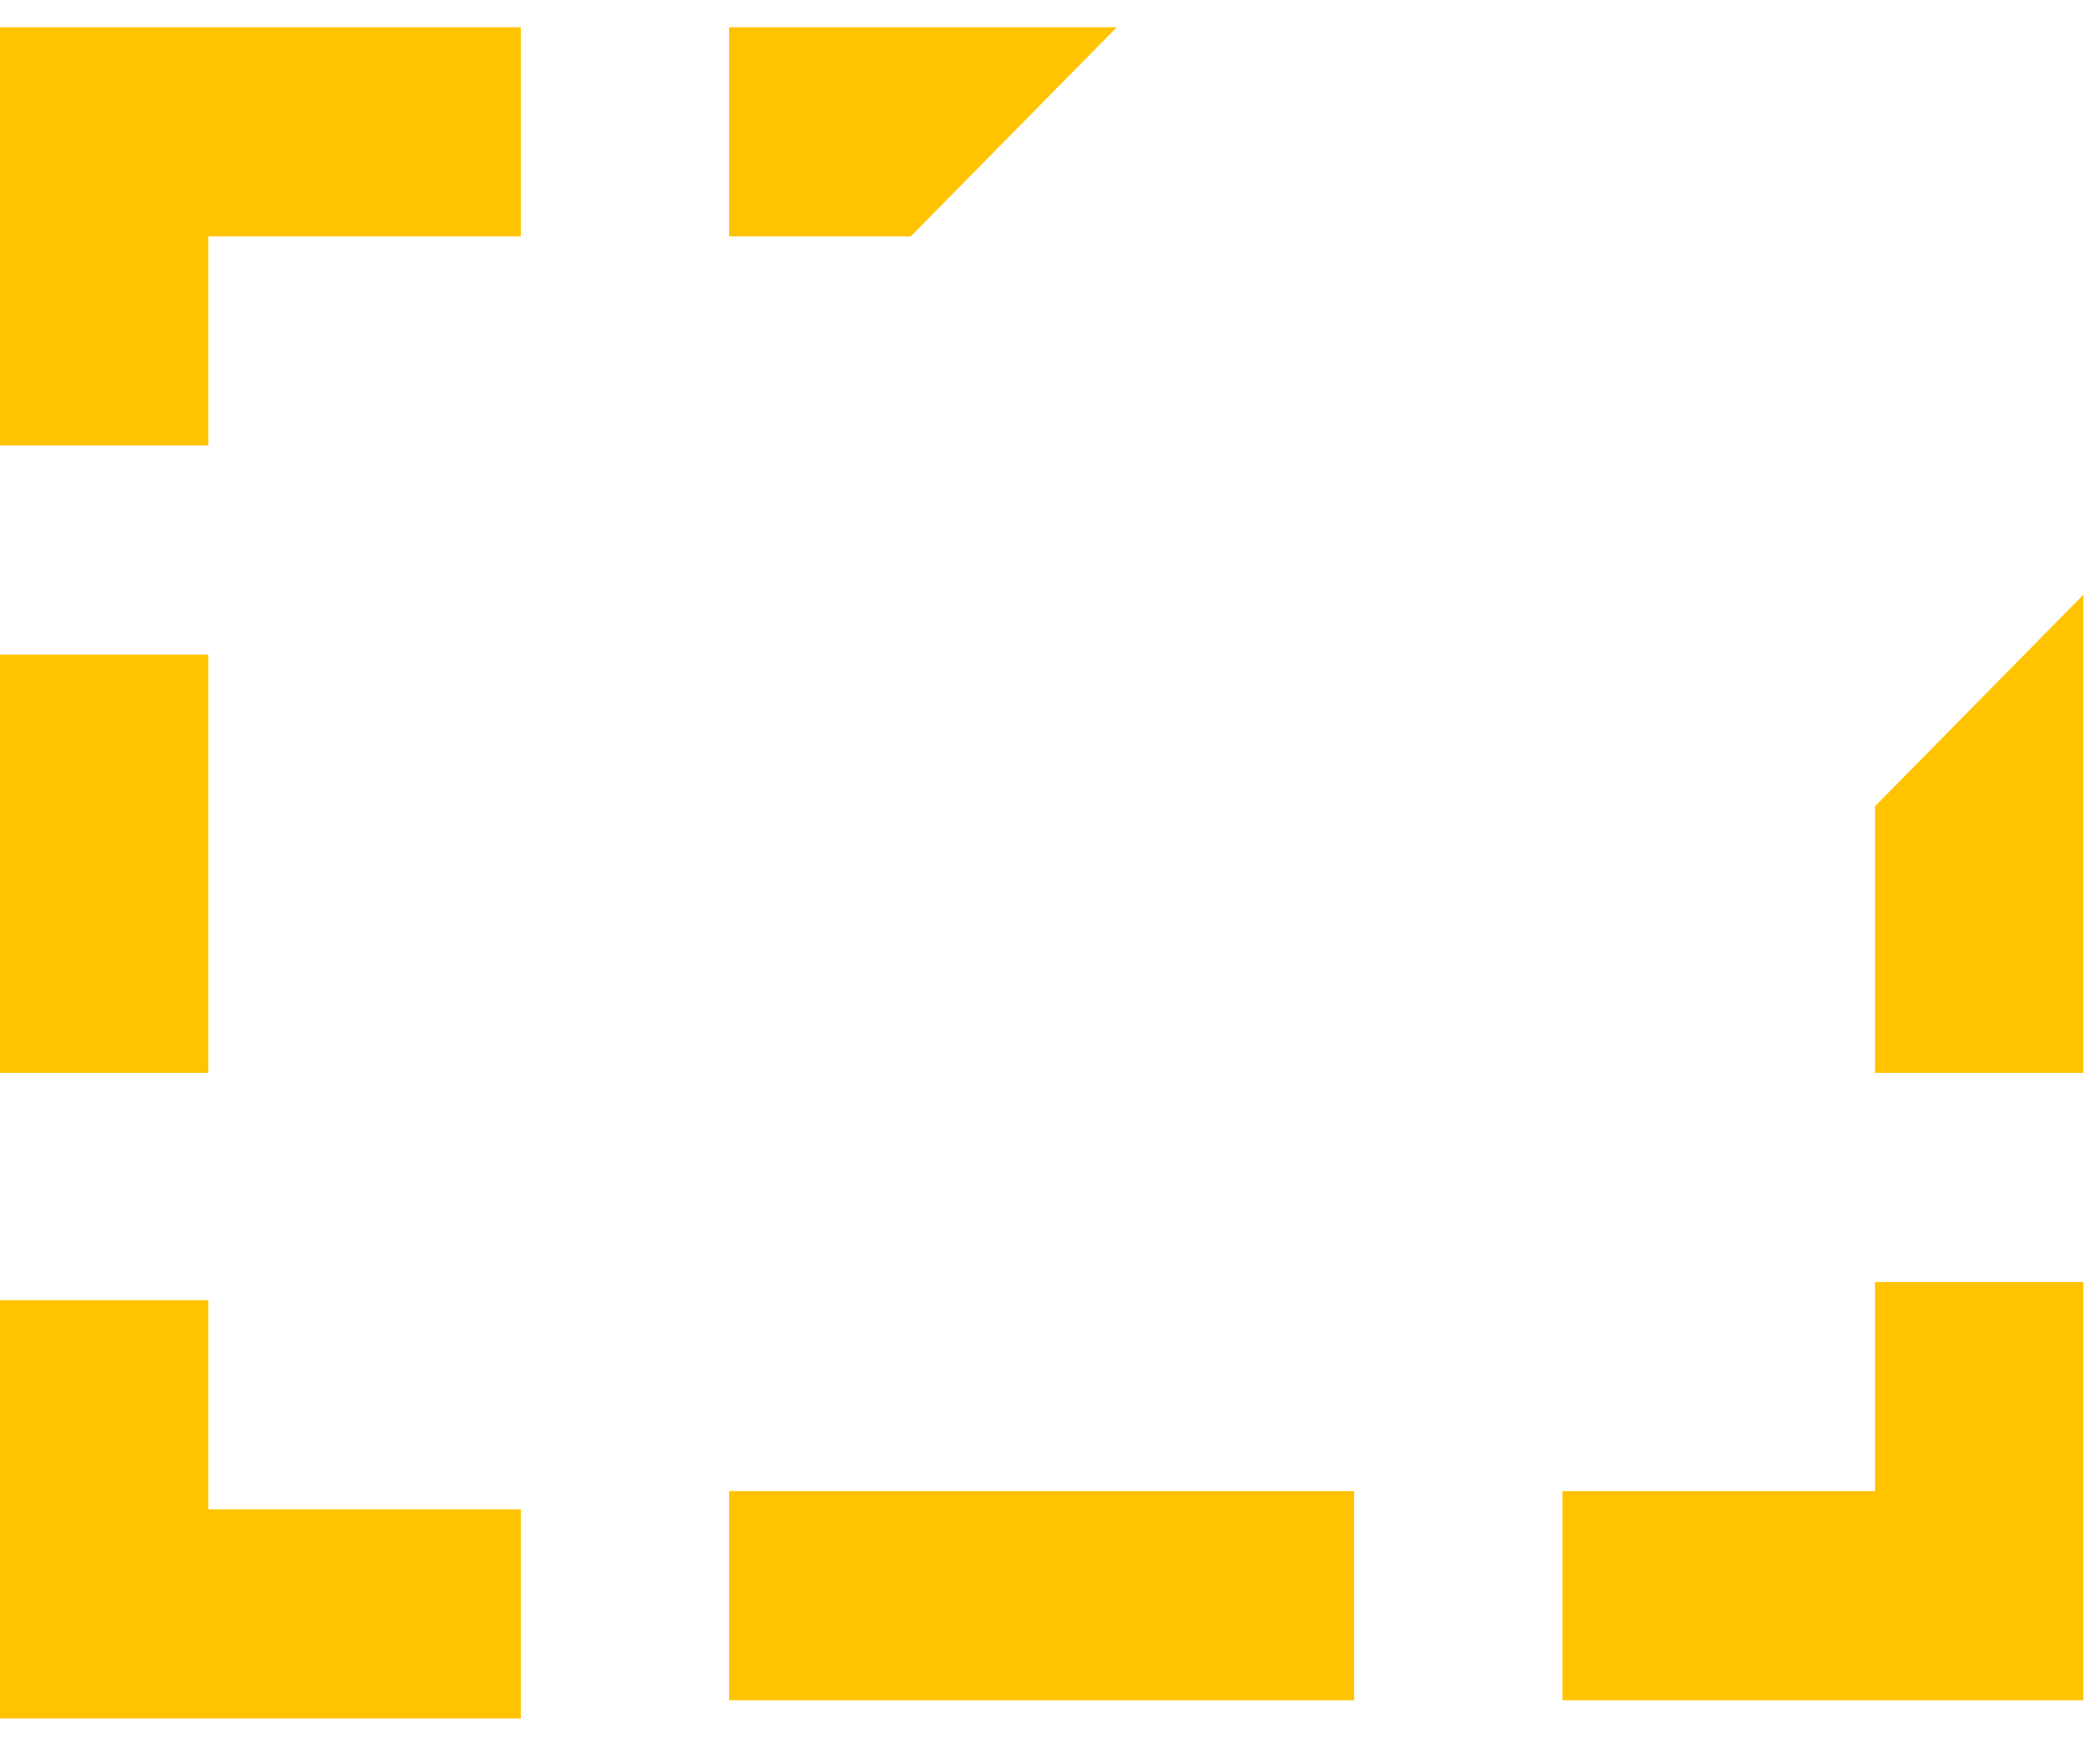 <svg width="42" height="35" viewBox="0 0 42 35" fill="none" xmlns="http://www.w3.org/2000/svg">
<path id="Combined Shape" fill-rule="evenodd" clip-rule="evenodd" d="M14.583 4.727H18.215L22.335 0.545H14.583V4.727ZM37.5 16.123L41.667 11.893V21.454H37.5V16.123ZM27.083 29.818V34H14.583V29.818H27.083ZM10.417 30.182H4.167V26H0V34.364H10.417V30.182ZM37.5 29.818V25.636H41.667V34H31.25V29.818H37.5ZM0 21.454H4.167V13.091H0V21.454ZM4.167 4.727V8.909H0V0.545H10.417V4.727H4.167Z" fill="#FFC300"/>
</svg>
